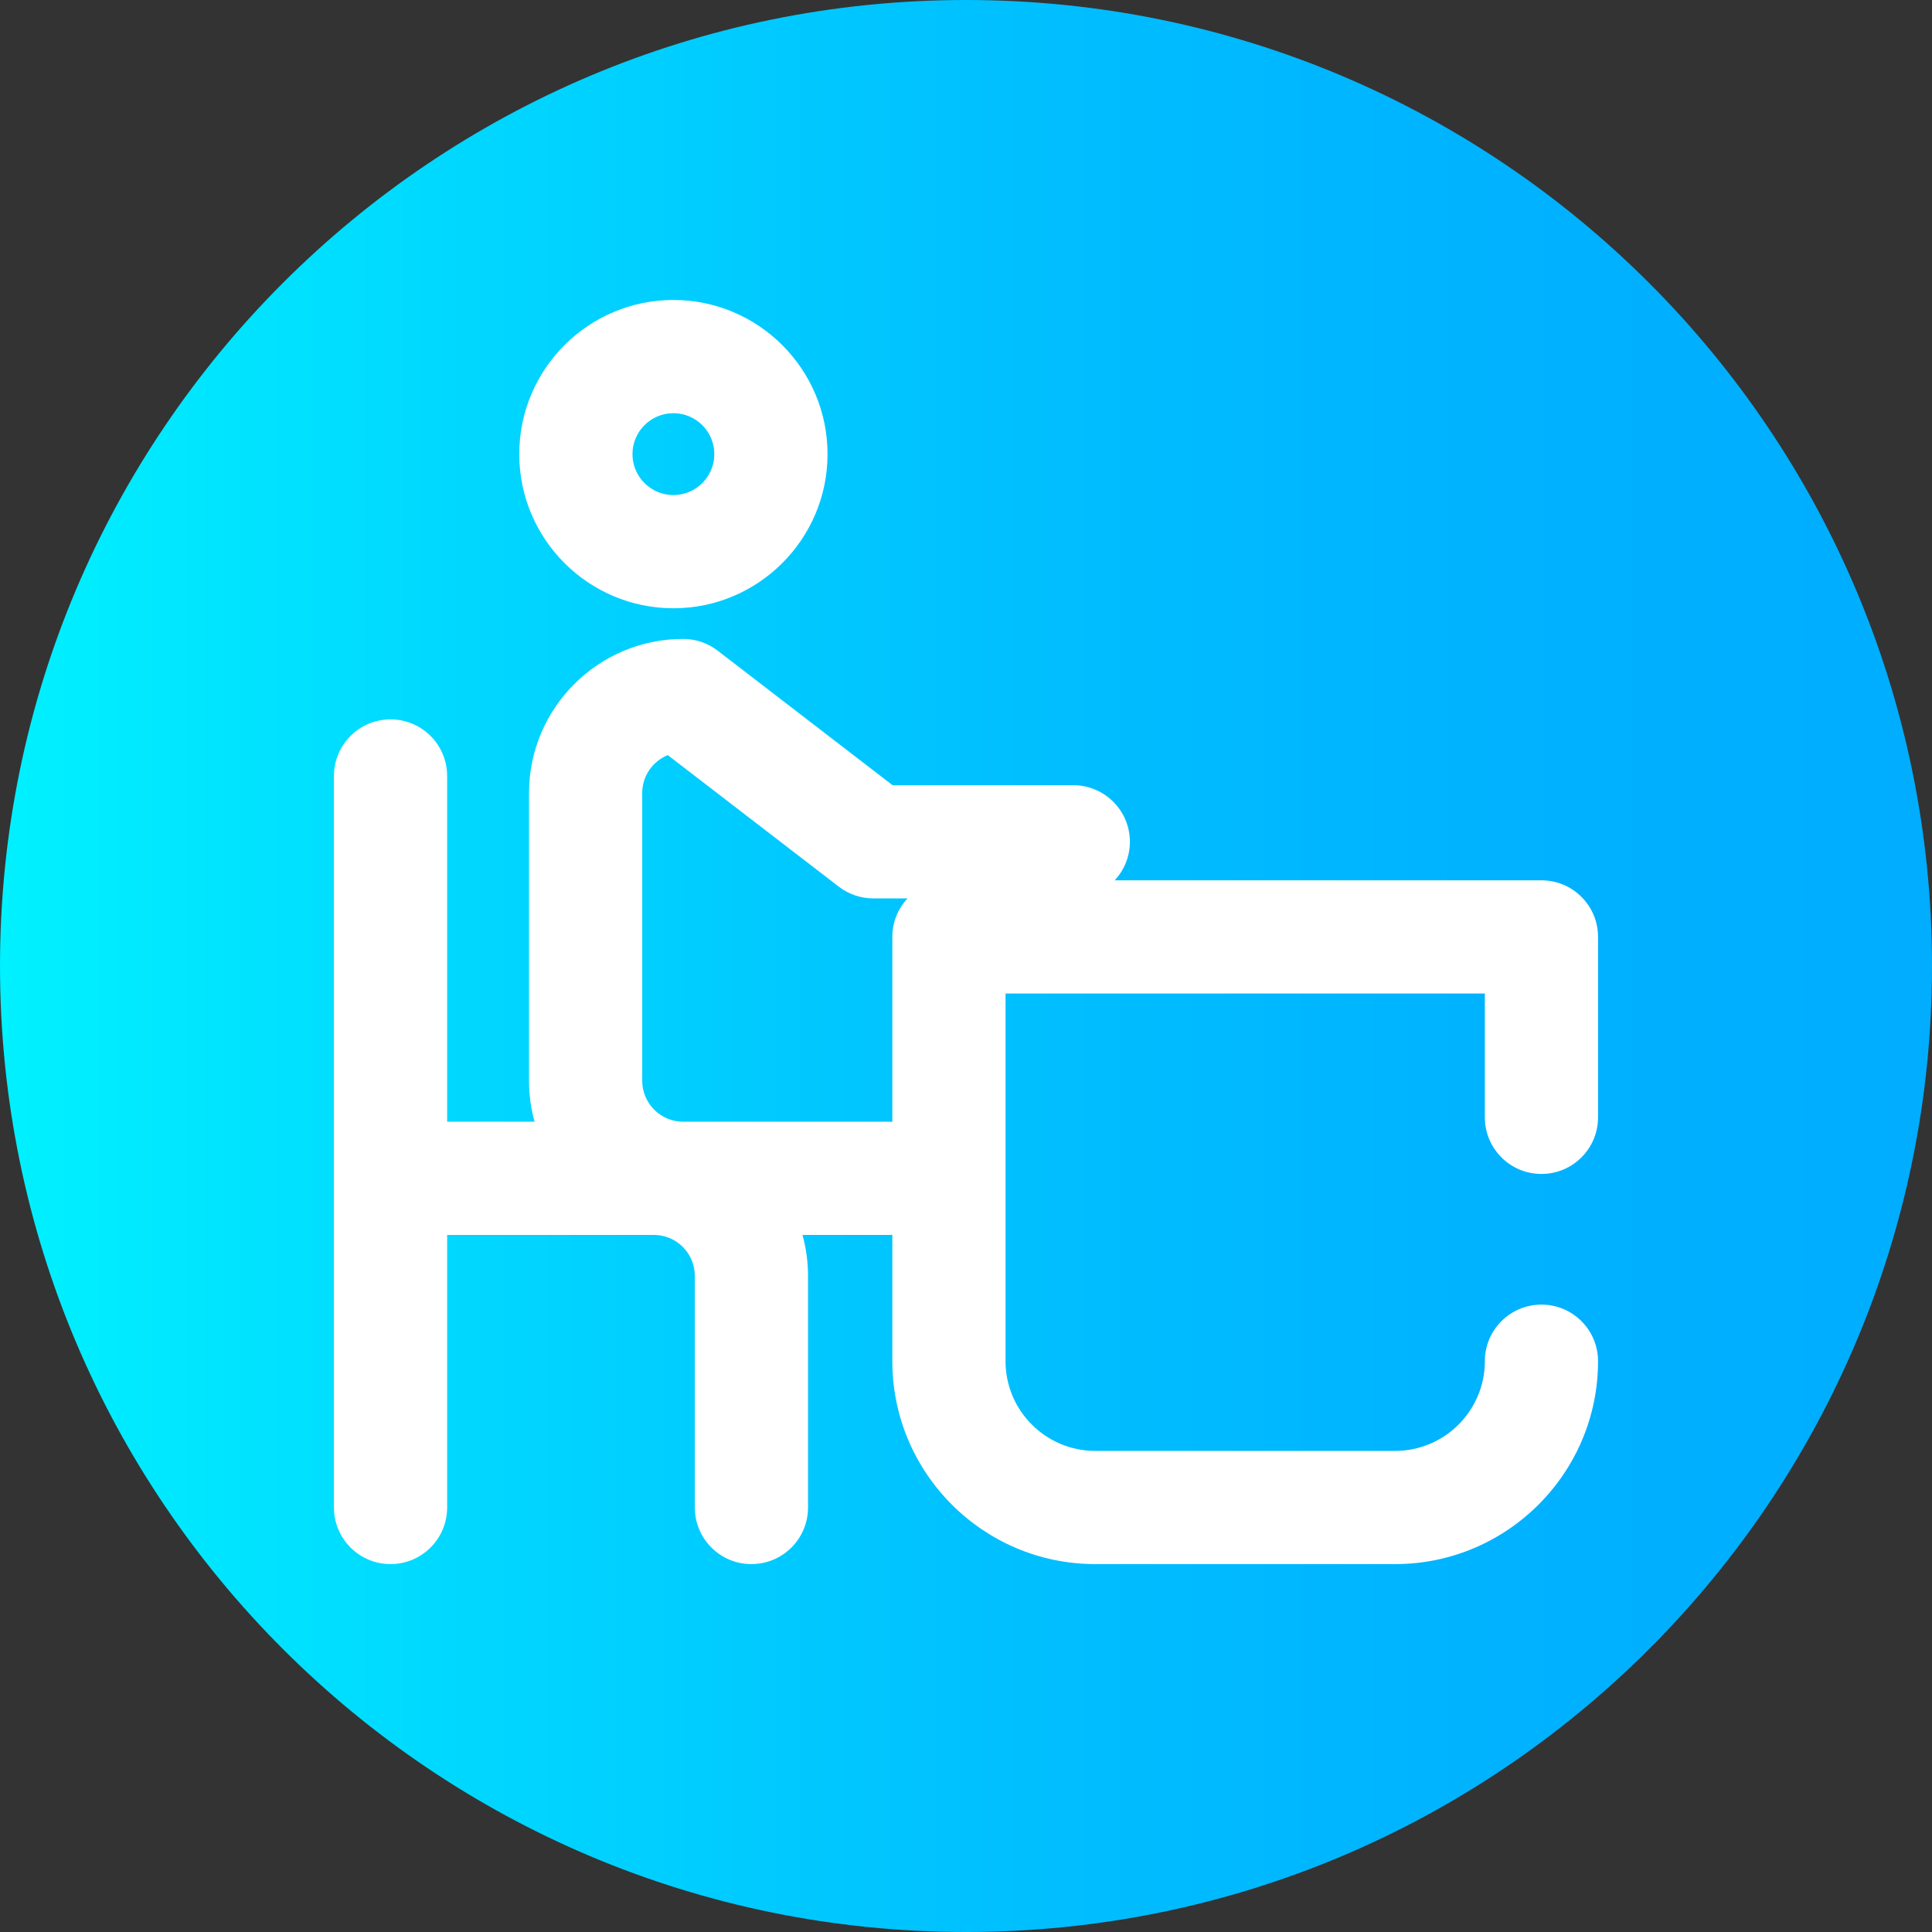 <svg viewBox="0 0 512 512" xmlns="http://www.w3.org/2000/svg" xmlns:xlink="http://www.w3.org/1999/xlink"><rect x="0" y="0" width="512" height="512" fill="#333333" stroke="none"/><linearGradient id="a" gradientTransform="matrix(1 0 0 -1 0 -19430)" gradientUnits="userSpaceOnUse" x1="0" x2="512" y1="-19686" y2="-19686"><stop offset="0" stop-color="#00f1ff"/><stop offset=".231" stop-color="#00d8ff"/><stop offset=".514" stop-color="#00c0ff"/><stop offset=".777" stop-color="#00b2ff"/><stop offset="1" stop-color="#00adff"/></linearGradient><path d="m512 256c0 141.387-114.613 256-256 256s-256-114.613-256-256 114.613-256 256-256 256 114.613 256 256zm0 0" fill="url(#a)"/><g fill="#fff"><path d="m178.457 161.195c22.523 0 40.848-18.324 40.848-40.848 0-22.527-18.324-40.852-40.848-40.852-22.523 0-40.848 18.324-40.848 40.852 0 22.523 18.324 40.848 40.848 40.848zm0-51.695c5.98 0 10.848 4.863 10.848 10.848 0 5.98-4.867 10.848-10.848 10.848s-10.848-4.867-10.848-10.848c0-5.984 4.867-10.848 10.848-10.848zm0 0"/><path d="m408.5 311.109c8.285 0 15-6.715 15-15v-47.816c0-8.285-6.715-15-15-15h-113.094c2.492-2.68 4.027-6.258 4.027-10.203 0-8.281-6.715-15-15-15h-47.887l-46.359-35.66c-2.621-2.016-5.836-3.109-9.145-3.109-22.523 0-40.848 18.324-40.848 40.848v76.25c0 3.758.52 7.391 1.473 10.848h-23.168v-91.621c0-8.285-6.715-15-15-15s-15 6.715-15 15v193.855c0 8.285 6.715 15 15 15s15-6.715 15-15v-72.234h54.789c5.98 0 10.848 4.867 10.848 10.848v61.387c0 8.285 6.715 15 15 15 8.285 0 15-6.715 15-15v-61.387c0-3.758-.52-7.391-1.473-10.848h23.094c.242 0 .48-.023.719-.035v33.5c0 29.648 24.121 53.77 53.77 53.77h79.48c29.652 0 53.773-24.121 53.773-53.77 0-8.285-6.719-15-15-15-8.285 0-15 6.715-15 15 0 13.105-10.664 23.77-23.773 23.77h-79.48c-13.105 0-23.77-10.66-23.77-23.77v-97.438h127.023v32.816c0 8.285 6.715 15 15 15zm-172.742-13.844h-54.715c-5.98 0-10.848-4.867-10.848-10.848v-76.25c0-4.543 2.805-8.441 6.773-10.055l45.332 34.867c2.621 2.016 5.836 3.109 9.145 3.109h9.059c-2.492 2.68-4.027 6.258-4.027 10.199v49.012c-.238-.012-.477-.035-.719-.035zm0 0"/></g></svg>